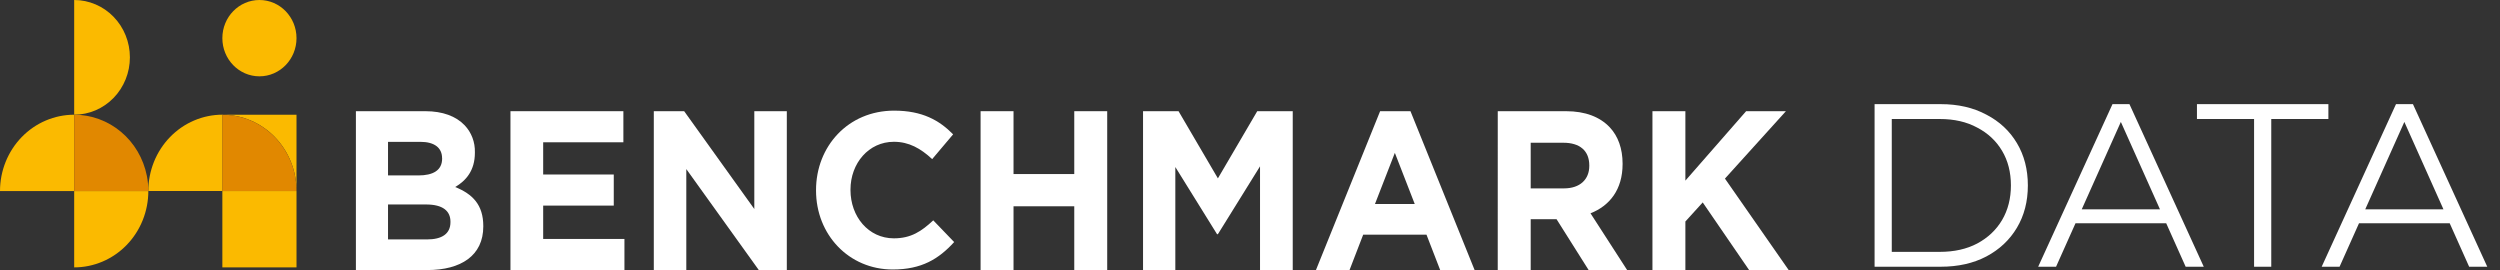 <svg width="222" height="24" viewBox="0 0 222 24" fill="none" xmlns="http://www.w3.org/2000/svg">
<rect x="0" y="0" width="222" height="24" fill="#333333" stroke="none"/>
<path d="M6.587 16.966V23.744C8.333 23.744 10.008 23.03 11.243 21.759C12.478 20.488 13.172 18.764 13.172 16.966H6.587Z" fill="#FBBA00"/>
<path d="M8.92513e-08 16.966H6.585V10.187C5.72 10.187 4.864 10.362 4.065 10.703C3.266 11.043 2.54 11.543 1.928 12.172C1.317 12.802 0.832 13.549 0.501 14.372C0.17 15.194 -0 16.076 8.92513e-08 16.966Z" fill="#FBBA00"/>
<path d="M13.171 16.963H19.756V10.184C18.891 10.184 18.035 10.359 17.236 10.7C16.437 11.041 15.711 11.54 15.099 12.17C14.488 12.799 14.003 13.547 13.672 14.369C13.341 15.192 13.171 16.073 13.171 16.963Z" fill="#FBBA00"/>
<path d="M23.038 6.778C24.856 6.778 26.33 5.261 26.33 3.389C26.33 1.517 24.856 0 23.038 0C21.219 0 19.745 1.517 19.745 3.389C19.745 5.261 21.219 6.778 23.038 6.778Z" fill="#FBBA00"/>
<path d="M19.745 10.187C20.61 10.186 21.467 10.36 22.267 10.7C23.066 11.04 23.793 11.54 24.404 12.169C25.016 12.799 25.501 13.547 25.831 14.37C26.162 15.193 26.331 16.075 26.33 16.965V10.187H19.745Z" fill="#FBBA00"/>
<path d="M25.535 13.736C24.97 12.662 24.134 11.766 23.115 11.141C22.096 10.516 20.931 10.187 19.745 10.187V16.965H26.33C26.332 15.837 26.059 14.726 25.535 13.735V13.736Z" fill="#E18800"/>
<path d="M26.33 16.966H19.745V23.744H26.33V16.966Z" fill="#FBBA00"/>
<path d="M6.587 0.001V10.186C7.899 10.186 9.158 9.65 10.086 8.695C11.014 7.739 11.535 6.444 11.535 5.093C11.535 3.742 11.014 2.447 10.086 1.492C9.158 0.537 7.899 0 6.587 0V0.001Z" fill="#FBBA00"/>
<path d="M13.039 15.601C12.733 14.071 11.925 12.698 10.749 11.711C9.574 10.725 8.103 10.187 6.587 10.187V16.965H13.172C13.172 16.507 13.128 16.05 13.039 15.601Z" fill="#E18800"/>
<path d="M45.329 9.874H55.356V12.635H48.234V15.496H54.502V18.257H48.234V21.219H55.45V23.98H45.329V9.874Z" fill="white"/>
<path d="M37.836 18.154H34.456V21.26H37.931C39.223 21.26 40.001 20.775 40.001 19.728V19.688C40.001 18.741 39.337 18.157 37.833 18.157L37.836 18.154ZM39.257 14.046C39.257 13.121 38.573 12.596 37.339 12.596H34.456V15.578H37.152C38.443 15.578 39.261 15.134 39.261 14.083V14.043L39.257 14.046ZM31.604 9.874H37.783C39.301 9.874 40.493 10.318 41.259 11.123C41.558 11.435 41.793 11.809 41.95 12.221C42.107 12.634 42.182 13.076 42.17 13.521V13.566C42.17 15.157 41.373 16.044 40.423 16.608C41.961 17.232 42.916 18.179 42.916 20.073V20.113C42.916 22.691 40.941 23.981 37.94 23.981H31.604V9.874Z" fill="white"/>
<path d="M58.058 9.874H60.754L66.983 18.56V9.874H69.869V23.981H67.382L60.944 15.013V23.981H58.058V9.874Z" fill="white"/>
<path d="M72.464 16.916V16.878C72.464 13 75.313 9.825 79.396 9.825C81.902 9.825 83.407 10.682 84.638 11.929L82.777 14.13C81.753 13.176 80.708 12.591 79.378 12.591C77.138 12.591 75.523 14.501 75.523 16.838V16.878C75.523 19.213 77.1 21.164 79.378 21.164C80.896 21.164 81.828 20.541 82.873 19.567L84.729 21.495C83.36 22.996 81.841 23.931 79.278 23.931C75.37 23.931 72.464 20.833 72.464 16.916Z" fill="white"/>
<path d="M87.076 9.874H90.001V15.456H95.395V9.874H98.32V23.981H95.395V18.318H90.001V23.981H87.076V9.874Z" fill="white"/>
<path d="M101.502 9.874H104.655L108.149 15.839L111.643 9.874H114.795V23.981H111.89V14.771L108.149 20.796H108.073L104.369 14.831V23.981H101.502V9.874Z" fill="white"/>
<path d="M125.25 9.874H122.554L116.855 23.981H119.838L121.051 20.838H126.672L127.887 23.978H130.945L125.25 9.874ZM122.097 18.116L123.863 13.574L125.629 18.116H122.097Z" fill="white"/>
<path d="M146.737 9.874H149.662V16.04L155.056 9.874H158.588L153.175 15.859L158.835 23.981H155.321L151.201 17.975L149.662 19.668V23.981H146.737V9.874Z" fill="white"/>
<path d="M138.888 16.728C140.313 16.728 141.129 15.923 141.129 14.733V14.693C141.129 13.362 140.262 12.676 138.832 12.676H135.926V16.728H138.888ZM133.001 9.874H139.072C140.763 9.874 142.073 10.378 142.947 11.306C143.687 12.092 144.086 13.2 144.086 14.528V14.568C144.086 16.846 142.928 18.277 141.237 18.941L144.49 23.981H141.071L138.222 19.465H135.926V23.981H132.999L133.001 9.874Z" fill="white"/>
<path d="M166.463 23.685V9.248H172.341C173.881 9.248 175.228 9.558 176.383 10.177C177.551 10.781 178.459 11.627 179.105 12.713C179.751 13.799 180.074 15.05 180.074 16.466C180.074 17.883 179.751 19.134 179.105 20.22C178.459 21.306 177.551 22.159 176.383 22.777C175.228 23.382 173.881 23.685 172.341 23.685H166.463ZM167.989 22.365H172.258C173.537 22.365 174.644 22.117 175.578 21.622C176.527 21.114 177.263 20.419 177.785 19.539C178.308 18.646 178.569 17.621 178.569 16.466C178.569 15.298 178.308 14.274 177.785 13.394C177.263 12.514 176.527 11.826 175.578 11.331C174.644 10.823 173.537 10.568 172.258 10.568H167.989V22.365ZM180.99 23.685L187.589 9.248H189.095L195.694 23.685H194.086L188.023 10.135H188.641L182.578 23.685H180.99ZM183.589 19.828L184.042 18.591H192.436L192.89 19.828H183.589ZM200.162 23.685V10.568H195.089V9.248H206.761V10.568H201.688V23.685H200.162ZM206.165 23.685L212.764 9.248H214.27L220.869 23.685H219.26L213.197 10.135H213.816L207.753 23.685H206.165ZM208.763 19.828L209.217 18.591H217.61L218.064 19.828H208.763Z" fill="white"/>
</svg>
